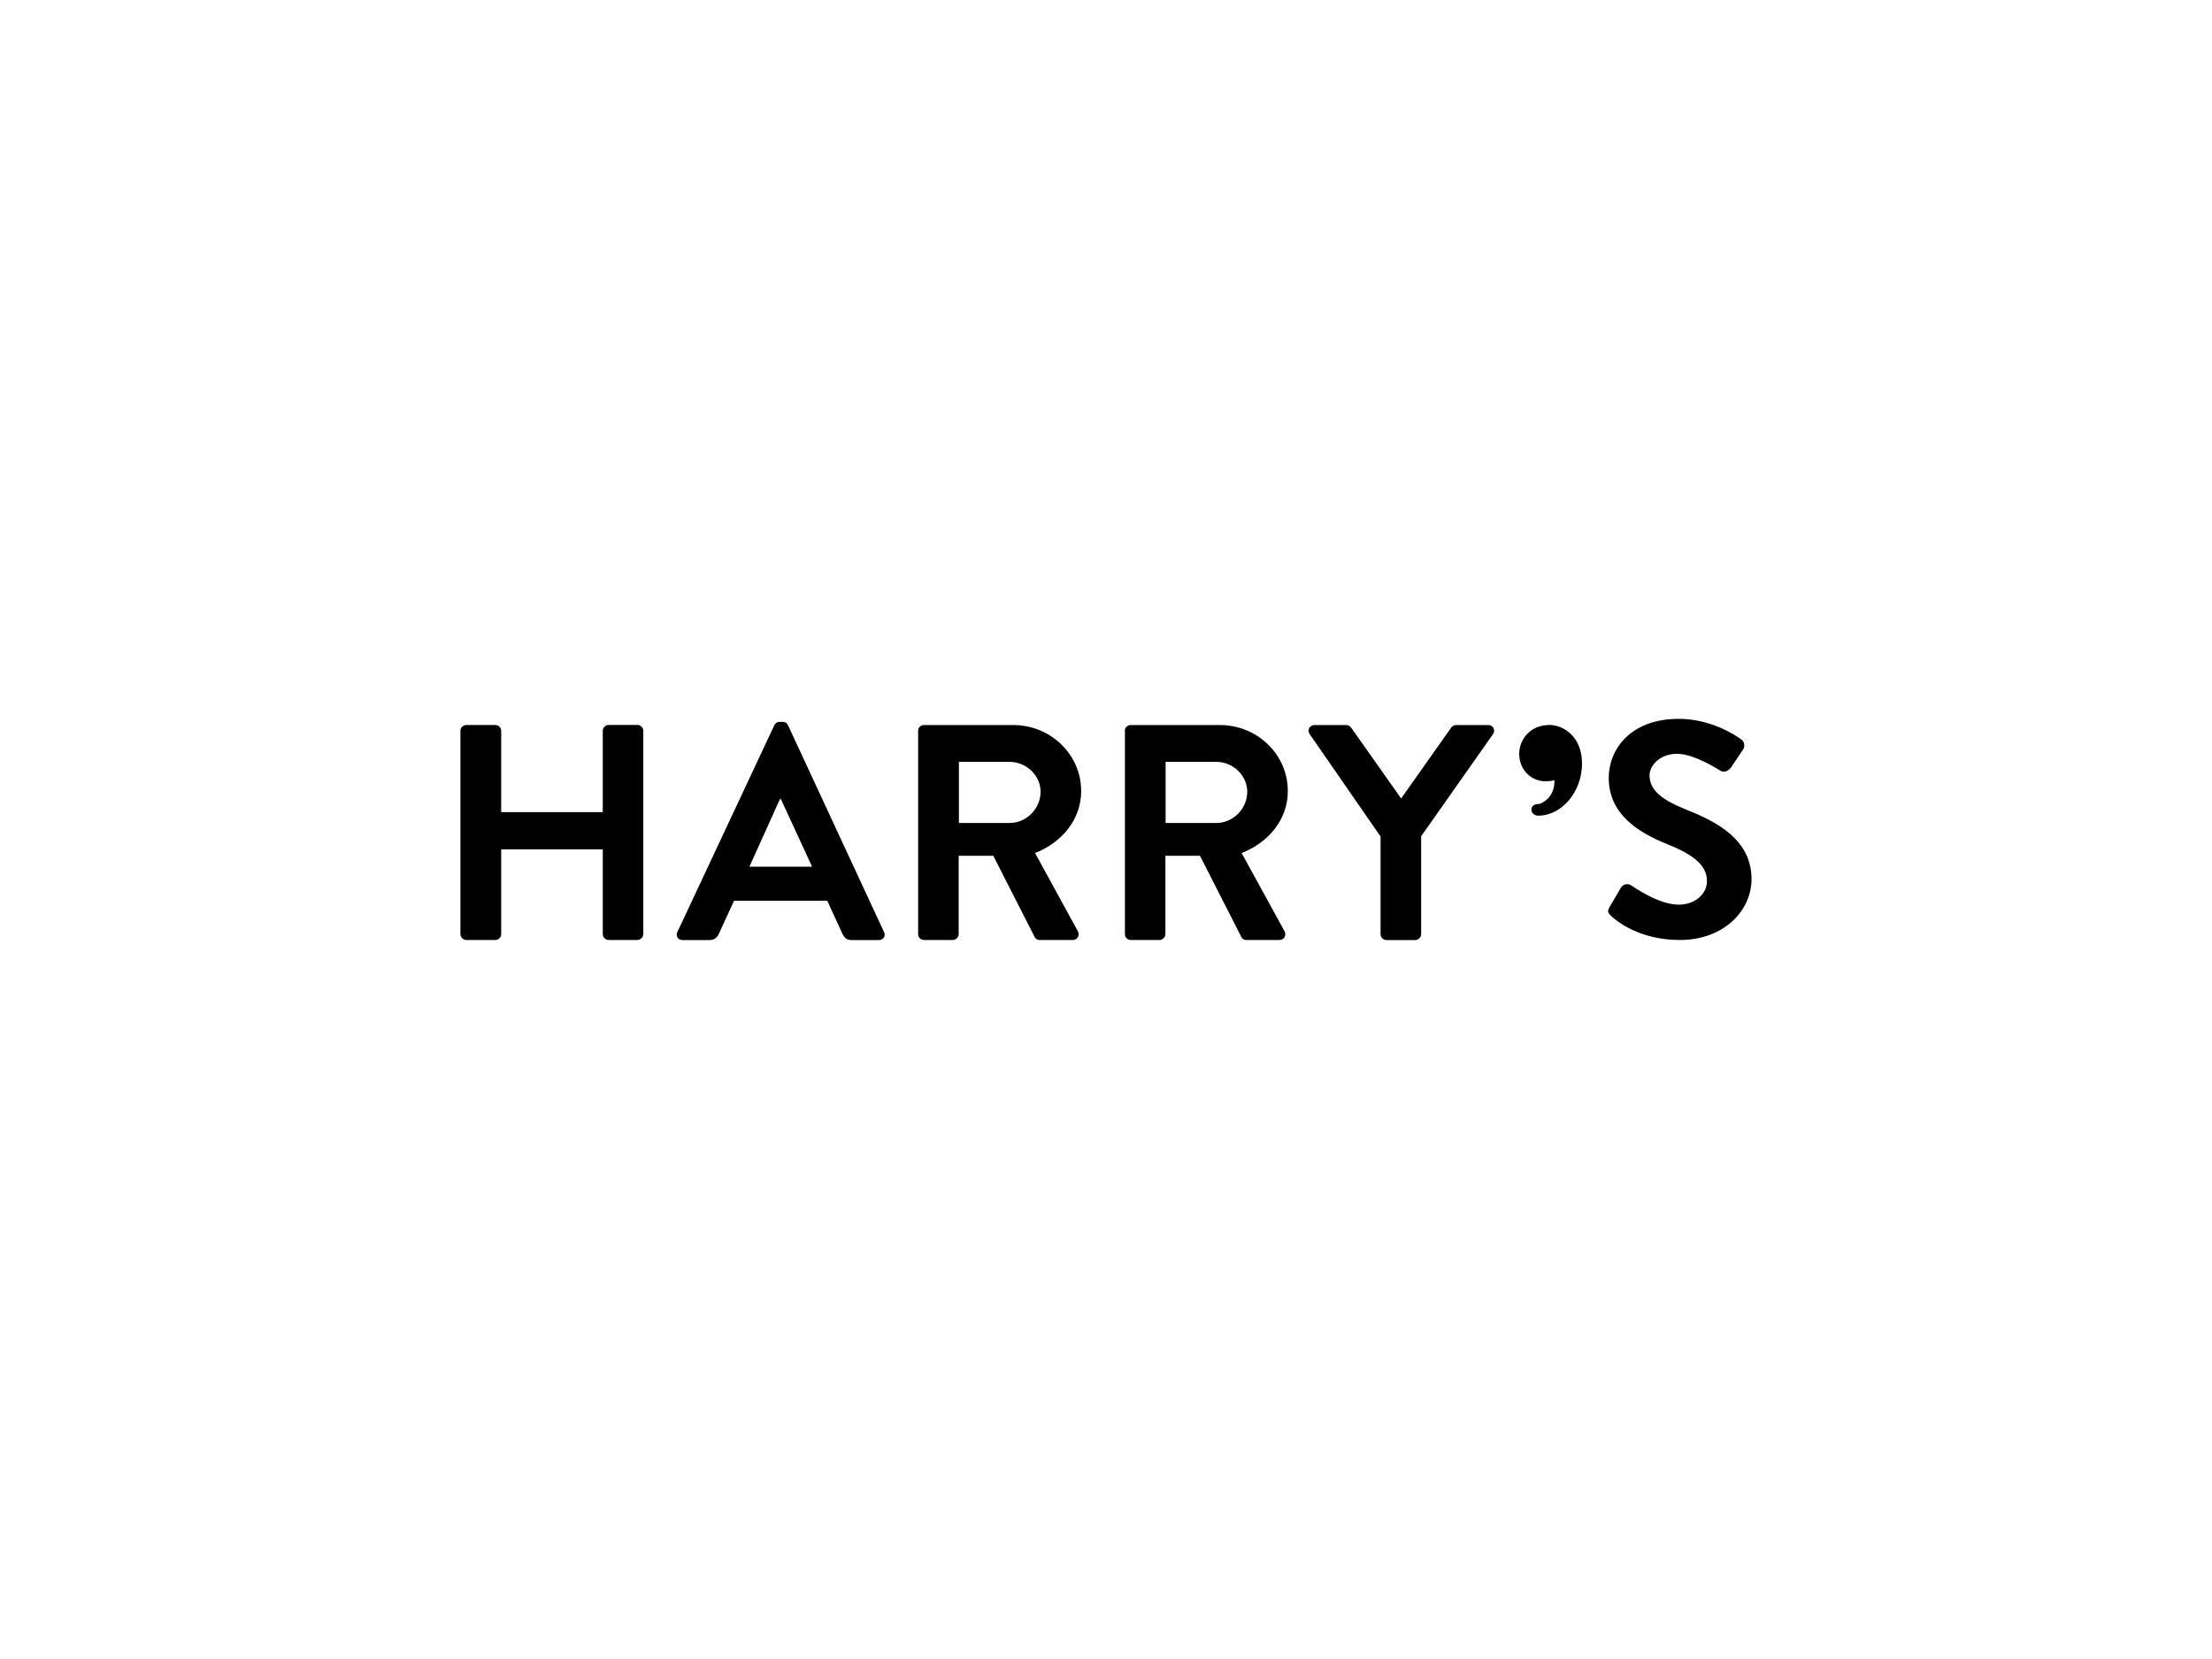 <svg xmlns="http://www.w3.org/2000/svg" viewBox="0 0 400 300">
  <path d="M83.25,132.16c0-.56.51-1.06,1.07-1.06h5.25c.58,0,1.06.47,1.06,1.05,0,0,0,0,0,0v14.71h18.37v-14.71c0-.56.46-1.06,1.08-1.06h5.18c.57,0,1.07.5,1.07,1.06v36.77c0,.56-.51,1.06-1.07,1.06h-5.18c-.62,0-1.08-.5-1.08-1.06v-15.33h-18.37v15.33c0,.58-.47,1.06-1.05,1.06,0,0,0,0,0,0h-5.25c-.56,0-1.07-.5-1.07-1.06v-36.77ZM146.85,156.72l-5.64-12.22h-.17l-5.52,12.22h11.33ZM122.49,168.54l17.53-37.39c.17-.33.45-.61.96-.61h.56c.56,0,.78.28.96.61l17.36,37.39c.34.72-.11,1.45-.95,1.45h-4.91c-.84,0-1.24-.32-1.65-1.11l-2.76-6h-16.85l-2.76,6c-.23.55-.73,1.11-1.63,1.11h-4.92c-.83,0-1.29-.73-.95-1.45M182.59,148.82c2.98,0,5.58-2.54,5.58-5.65,0-2.95-2.6-5.4-5.58-5.4h-9.19v11.05h9.19ZM166.02,132.16c0-.56.45-1.05,1.07-1.05h16.13c6.77,0,12.29,5.32,12.29,11.94,0,5.1-3.43,9.27-8.34,11.21l7.73,14.11c.39.73,0,1.61-.96,1.61h-5.92c-.5,0-.78-.28-.9-.5l-7.5-14.73h-6.26v14.17c0,.56-.51,1.06-1.07,1.06h-5.19c-.59,0-1.06-.47-1.07-1.05,0,0,0,0,0,0v-36.77ZM219.97,148.82c2.98,0,5.57-2.54,5.57-5.65,0-2.95-2.59-5.4-5.57-5.4h-9.19v11.05h9.19ZM203.4,132.16c0-.56.44-1.05,1.06-1.05h16.13c6.77,0,12.29,5.32,12.29,11.94,0,5.1-3.43,9.27-8.35,11.21l7.74,14.11c.39.73,0,1.61-.95,1.61h-5.93c-.5,0-.79-.28-.89-.5l-7.51-14.73h-6.25v14.17c0,.56-.51,1.06-1.07,1.06h-5.19c-.58,0-1.06-.46-1.06-1.05,0,0,0,0,0,0v-36.77ZM249.65,151.27l-12.84-18.55c-.46-.72,0-1.61.9-1.61h5.74c.45,0,.74.27.9.5l9.02,12.78,9.03-12.78c.17-.23.44-.5.9-.5h5.81c.9,0,1.35.88.9,1.61l-13.02,18.5v17.72c0,.56-.51,1.05-1.08,1.05h-5.18c-.62,0-1.08-.5-1.08-1.05v-17.67ZM291.09,163.98l2.02-3.44c.46-.79,1.42-.79,1.93-.39.27.16,4.85,3.44,8.51,3.44,2.93,0,5.12-1.88,5.12-4.27,0-2.84-2.43-4.77-7.16-6.66-5.29-2.12-10.6-5.45-10.6-12.01,0-4.94,3.72-10.66,12.68-10.66,5.75,0,10.14,2.89,11.28,3.72.57.33.73,1.27.33,1.83l-2.12,3.16c-.45.66-1.31,1.11-1.99.66-.45-.27-4.74-3.05-7.83-3.05s-4.97,2.11-4.97,3.89c0,2.61,2.09,4.39,6.65,6.21,5.48,2.18,11.79,5.4,11.79,12.56,0,5.73-5.02,11.01-12.97,11.01-7.1,0-11.28-3.27-12.4-4.33-.51-.5-.8-.78-.28-1.67M280.05,131.11c-3,0-5.33,2.3-5.33,5.24,0,2.76,2.09,4.93,4.76,4.93.4,0,1.01-.02,1.61-.19,0,.07,0,.14,0,.21,0,3.04-2.43,4.04-2.75,4.07-.34,0-.62.06-.84.15-.37.18-.58.51-.58.89,0,.59.56,1.09,1.21,1.09,4.31,0,7.95-4.32,7.95-9.45,0-4.57-3.04-6.96-6.03-6.96"></path>
</svg>
